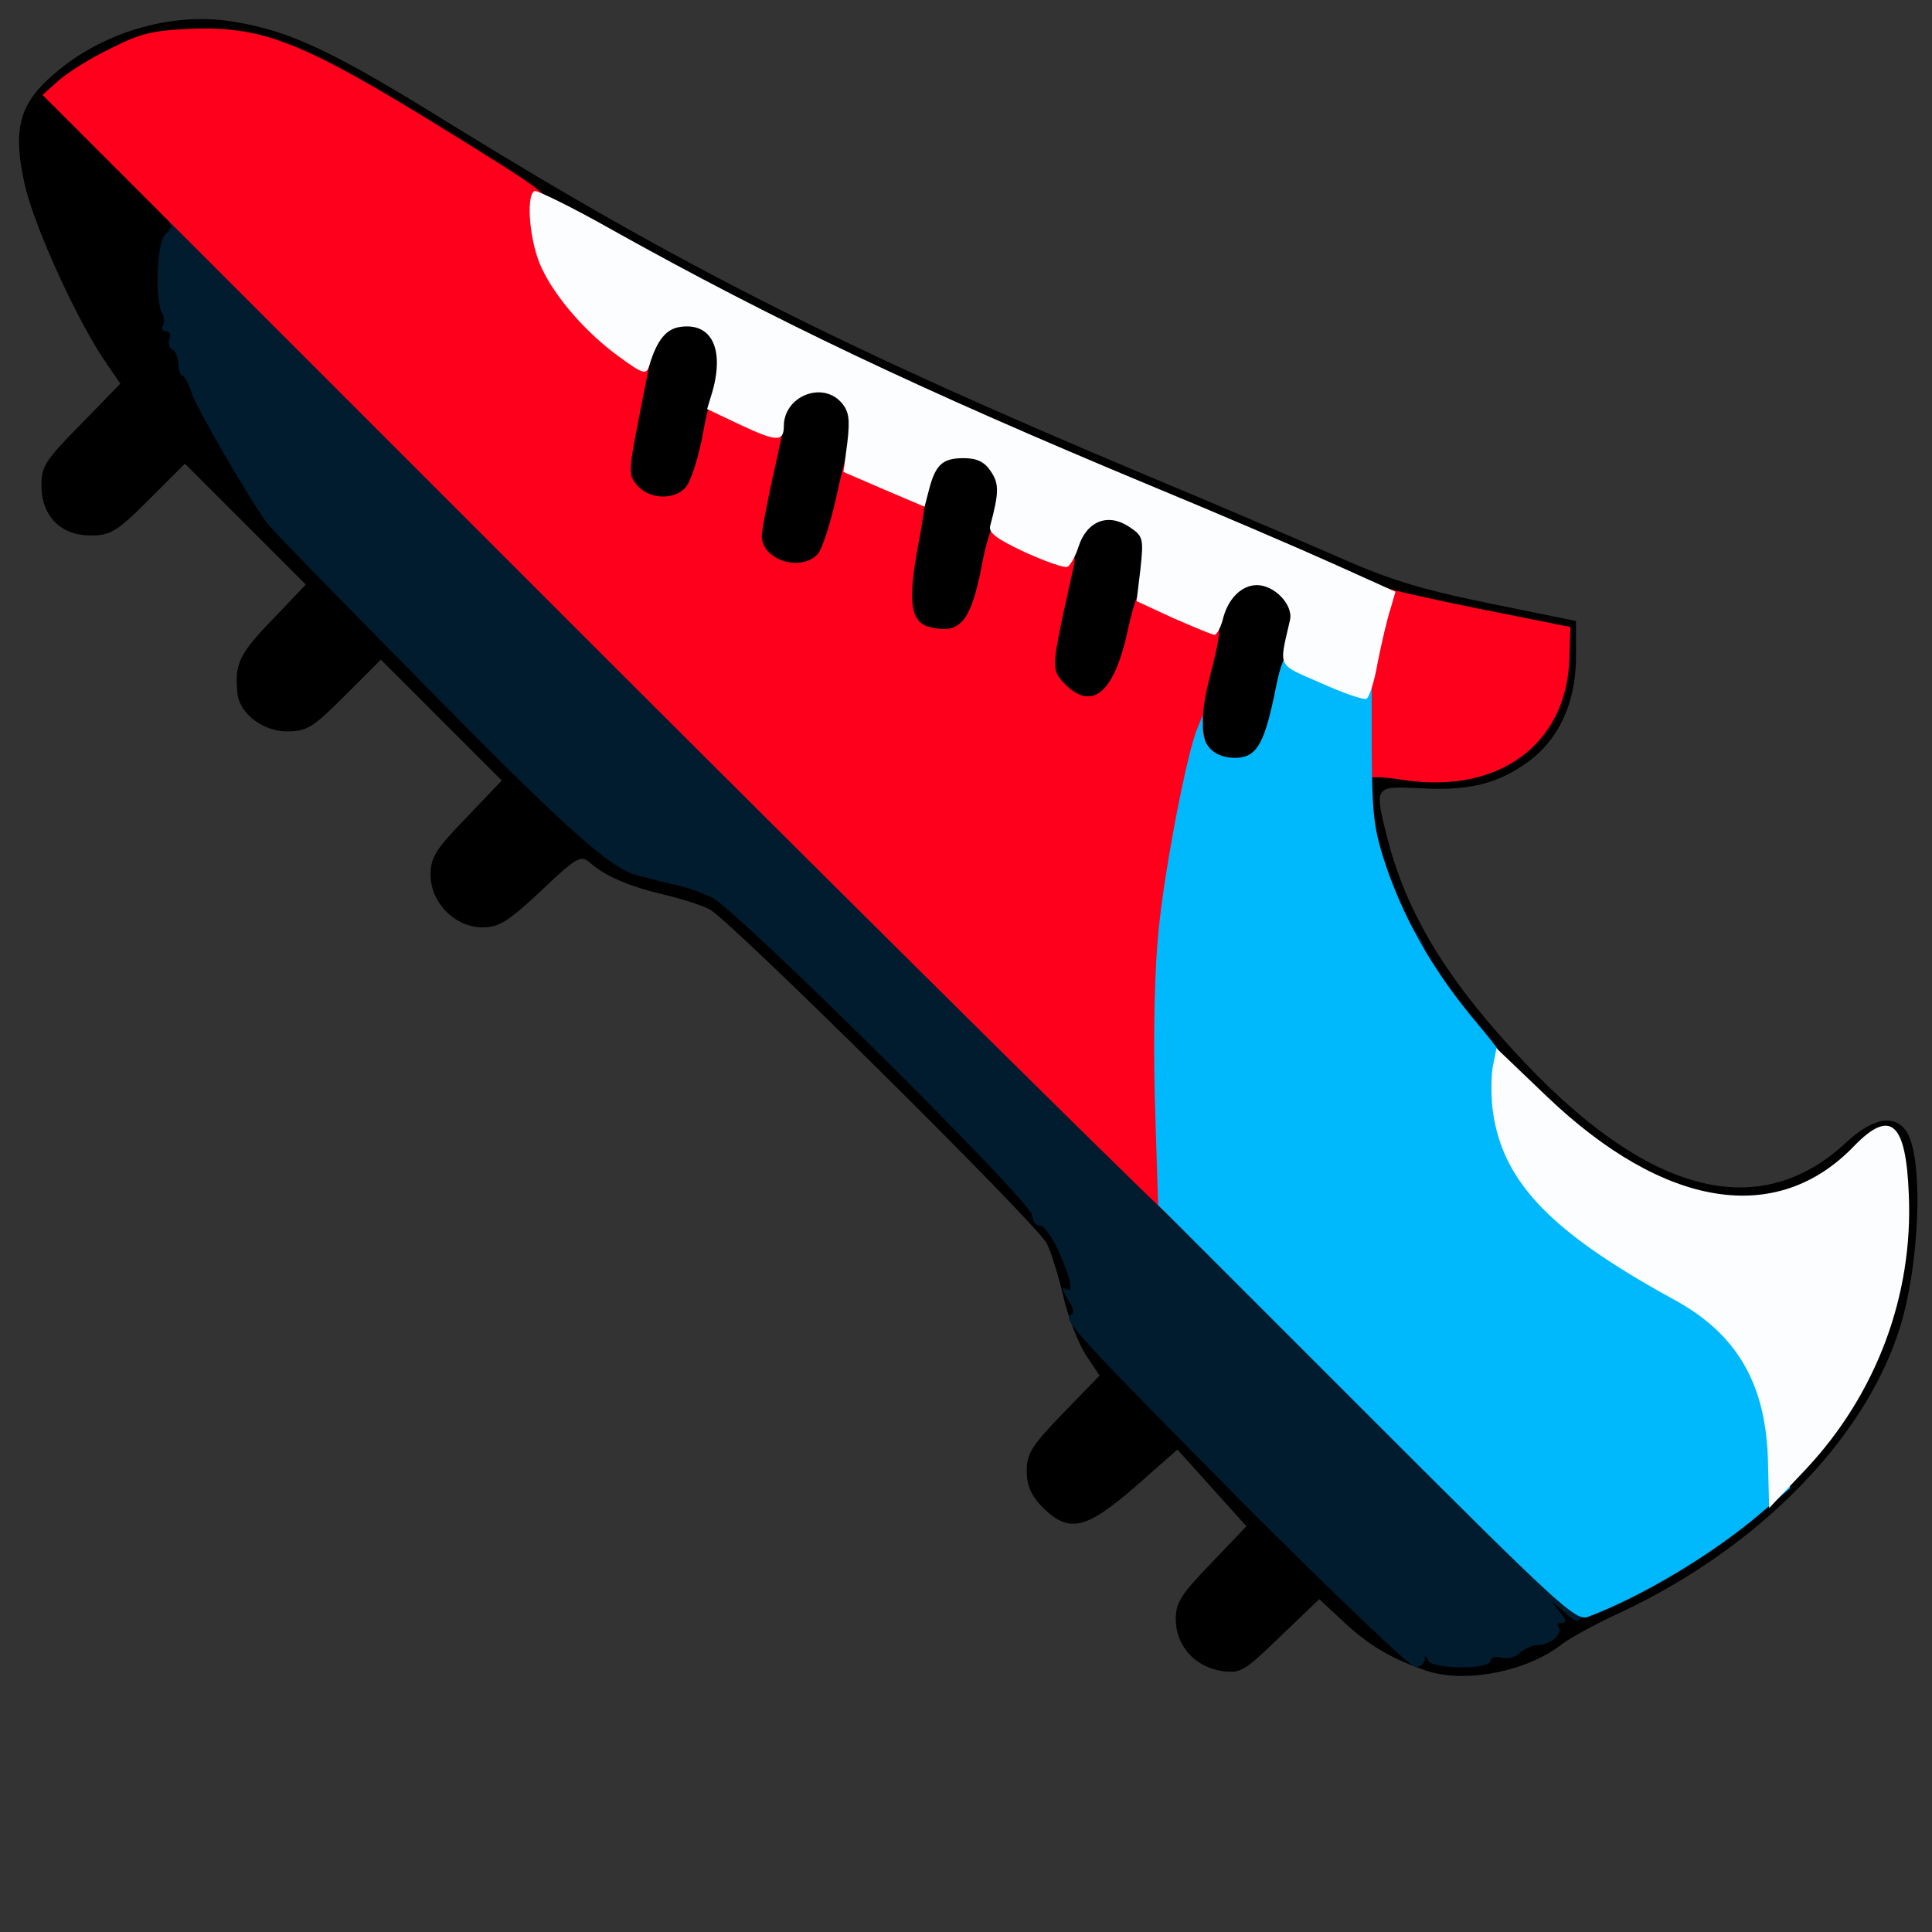 <?xml version="1.0" encoding="utf-8"?>
<!DOCTYPE svg PUBLIC "-//W3C//DTD SVG 1.0//EN" "http://www.w3.org/TR/2001/REC-SVG-20010904/DTD/svg10.dtd">
<svg version="1.0" xmlns="http://www.w3.org/2000/svg" width="32px" height="32px" viewBox="0 0 350 350" preserveAspectRatio="xMidYMid meet">
 <rect x="0" y="0" width="350" height="350" fill="#333333" stroke="none"/>
 <g fill="#000000">
  <path d="M258.5 302.7 c-6.2 -2.1 -10.4 -4.5 -15.1 -8.9 l-4.4 -4.1 -7.1 6.8 c-6.6 6.4 -7.2 6.7 -10.7 6.2 -4.8 -0.8 -8.2 -4.6 -8.2 -9.4 0 -3 1 -4.5 6.4 -10.1 l6.4 -6.7 -6.2 -6.9 -6.3 -7 -7.6 6.7 c-9 7.8 -12 8.5 -16.8 3.8 -2.1 -2.2 -2.9 -3.9 -2.9 -6.6 0 -3.2 0.9 -4.6 6.6 -10.5 l6.6 -6.8 -2.6 -3.9 c-1.3 -2.1 -3.2 -6.9 -4 -10.6 -0.9 -3.7 -2.2 -8 -3 -9.5 -2.1 -3.8 -57.5 -58.7 -61.1 -60.5 -1.6 -0.8 -5.5 -2 -8.5 -2.7 -5.9 -1.4 -10.5 -3.3 -13.2 -5.8 -1.6 -1.3 -2.4 -0.9 -8.8 5.2 -6 5.6 -7.6 6.6 -10.6 6.6 -5 0 -9.4 -4.5 -9.4 -9.5 0 -3.2 0.9 -4.6 6.5 -10.4 l6.4 -6.7 -10.9 -10.9 -11 -11 -6.5 6.5 c-5.8 5.8 -6.9 6.5 -10.5 6.5 -4.4 0 -8.7 -3.3 -9 -7 -0.5 -5.2 0.3 -7 6.2 -13.1 l6.2 -6.5 -10.9 -10.9 -11 -11 -6.5 6.5 c-5.9 5.9 -7 6.5 -10.6 6.5 -5.4 0 -8.9 -3.5 -8.9 -9.1 0 -3.5 0.8 -4.6 7.2 -11.1 l7.1 -7.3 -2.4 -3.5 c-5.1 -7.2 -13.2 -24.9 -14.9 -32.5 -2.2 -9.6 -1.1 -14.3 4.4 -19.3 8.8 -8.2 22.2 -12.3 33.8 -10.2 10.1 1.7 17.7 5.3 39.3 18.7 41.5 25.6 70.9 40.4 125.2 63.2 12 5 27.4 11.6 34.3 14.6 10.1 4.5 15.6 6.2 28.3 8.8 l15.7 3.2 0 6.5 c0 8.3 -3.1 15 -8.8 19.1 -5.4 3.9 -10.7 5.2 -19.4 4.7 -8.5 -0.4 -8.4 -0.5 -5.8 9.7 3.6 13.5 11 25.6 25 40.3 22.6 23.7 42.3 28.6 57.8 14.3 4.7 -4.4 8.5 -5.3 10.8 -2.5 3.5 4.2 2.8 24.8 -1.2 36.8 -6.6 19.9 -25.7 39.1 -50.1 50.6 -4.6 2.1 -9.5 4.8 -10.9 5.9 -6.3 4.9 -17.4 7.1 -24.4 4.8z m8.5 -4.7 c0 -0.5 1.4 -1 3 -1 1.7 0 3 -0.4 3 -1 0 -0.5 1.1 -1 2.5 -1 2.3 0 2.5 -0.4 2.5 -4 0 -3.9 0.1 -4 3.3 -4 1.8 0 3.8 0.5 4.4 1.1 2.8 2.8 24.4 -10.9 36.4 -23 7.1 -7.2 9.5 -10.4 13.3 -18.2 5.5 -11.1 8 -21.7 7.3 -30.7 -0.3 -3.5 -0.8 -6.6 -1.1 -6.9 -0.3 -0.4 -2.1 0.7 -3.9 2.4 -4.9 4.7 -11.1 7.4 -18.5 8 -14.8 1.2 -27.4 -4.2 -41.8 -18 -9.4 -9 -19.4 -20.6 -19.4 -22.5 0 -0.6 -0.4 -1.2 -0.8 -1.4 -1 -0.3 -2.9 -3.7 -6.2 -10.8 -3.1 -6.5 -6 -18.4 -6 -24.7 0 -5.1 0.1 -5.3 2.8 -5.3 1.5 0.1 4.7 0.5 7.2 1 12.4 2.4 24.9 -6.3 26.2 -18.4 l0.3 -3 -16 -3.2 c-11.9 -2.4 -18.2 -4.3 -24.5 -7.2 -13.5 -6.3 -33.6 -14.4 -32.2 -13 1.9 1.9 1.4 11.2 -1.2 22.7 -2.7 11.9 -3.7 13.1 -10.8 13.1 -9.4 0 -10.6 -4.6 -6.4 -24.4 2.6 -12.2 3.7 -13.6 10 -13.6 2.1 0 3.7 -0.2 3.5 -0.4 -0.3 -0.3 -5.3 -2.5 -11.2 -5 -8.6 -3.6 -10.5 -4.1 -9.7 -2.6 1.8 3.3 1.2 7.8 -3.5 28.7 -0.9 3.9 -3.3 5.3 -9 5.3 -7.1 0 -8.5 -1.5 -8.5 -9 0 -6.5 3.5 -24.6 5.1 -26.6 0.6 -0.7 3.3 -1.4 6.1 -1.6 l5.1 -0.3 -11.9 -5.2 c-6.5 -2.9 -11.2 -4.7 -10.6 -4.1 0.7 0.7 1.2 3.3 1.2 6 0 6.5 -3.9 24.9 -5.8 27.1 -2 2.3 -12.3 2.4 -14.6 0.1 -2.2 -2.1 -2 -8.8 0.5 -20.9 2.8 -13.2 3.5 -14.3 10 -14.7 l5 -0.3 -10.8 -5.3 c-5.9 -3 -10.2 -4.8 -9.6 -4.1 0.7 0.7 1.3 3.6 1.3 6.3 0 6.6 -3.9 24.6 -5.8 26.9 -1.1 1.2 -3 1.7 -7 1.7 -9.9 0 -10.9 -3.2 -7.1 -22.1 2.8 -13.8 3.5 -14.9 10.2 -14.9 l5.2 0 -17.5 -9.8 c-9.6 -5.4 -26 -15.1 -36.5 -21.5 -19.9 -12.3 -30.2 -16.7 -38.8 -16.7 -4.6 0 -13.6 3.4 -18.7 7 l-3.2 2.3 10.1 10.1 c9.1 9.2 10.1 10.5 10.1 13.8 0 2 -0.5 4 -1.1 4.4 -1.8 1.1 -0.5 9.2 3 18.1 2.7 6.9 11.5 22.8 15.5 28.1 4.1 5.5 58.8 59.7 61.7 61.2 1.9 1 6.2 2.5 9.5 3.4 3.3 0.9 7.5 2.3 9.4 3.2 4.7 2.3 58 55.3 58 57.6 0 1 0.6 1.8 1.4 1.8 1.7 0 5.1 7.9 6 13.8 0.3 2.4 1.7 6 3 8 1.3 2 14.3 15.5 28.9 30 23.3 23.1 26.8 26.2 29.6 26.2 1.7 0 3.1 0.5 3.1 1 0 0.6 1.1 1 2.5 1 1.4 0 2.5 -0.4 2.5 -1z"/>
  <path d="M218 139.8 c-4.3 -2.3 -4.7 -8.6 -1.5 -22 1.5 -6.2 3.4 -12.1 4.2 -13 1.2 -1.3 3.1 -1.8 7 -1.8 6.5 0 9.3 2.2 9.3 7.5 0 5.4 -4.8 26.7 -6.4 28.3 -2 2 -9.6 2.6 -12.6 1z"/>
 </g>
 <g fill="#001c2e">
  <path d="M226.1 273.2 c-30.4 -30.7 -33.9 -34.4 -32.1 -35 0.7 -0.3 0.5 -1.2 -0.6 -2.9 -0.9 -1.4 -1.1 -2.2 -0.5 -1.9 1.7 1.1 1.3 -1 -1 -6.5 -1.2 -2.7 -2.8 -4.9 -3.5 -4.9 -0.8 0 -1.4 -0.8 -1.4 -1.8 0 -2.4 -53.5 -55.4 -58 -57.6 -2 -0.9 -4.6 -1.9 -5.8 -2.1 -1.9 -0.4 -3.4 -0.8 -7.7 -1.9 -4.8 -1.2 -12.6 -8.1 -37.5 -33.4 -15.7 -15.9 -29 -29.5 -29.6 -30.4 -2.8 -3.7 -12.5 -20.3 -13.6 -23.4 -0.6 -1.9 -1.5 -3.4 -1.8 -3.4 -0.3 0 -0.7 -1 -0.7 -2.2 -0.1 -1.3 -0.7 -2.4 -1.2 -2.6 -0.5 -0.2 -0.7 -1 -0.4 -1.8 0.3 -0.8 0 -1.4 -0.7 -1.4 -0.6 0 -0.8 -0.4 -0.5 -1 0.3 -0.5 0.3 -1.5 -0.1 -2.2 -1.4 -2.3 -1 -13.2 0.6 -14.4 1.2 -1 1.2 -1.4 0.1 -2.8 -1.2 -1.4 -1 -1.6 1.4 -1.6 2.2 0 23.2 20.4 127 123.8 68.4 68 125.3 125 126.5 126.5 1.3 1.6 1.9 3.4 1.6 4.4 -0.6 1.4 -1 1.3 -3.4 -0.8 -2.5 -2.2 -2.5 -2.2 -0.8 -0.1 1.3 1.5 1.5 2.2 0.6 2.2 -0.7 0 -1 0.3 -0.7 0.7 1.1 1 -1.4 3.3 -3.5 3.3 -1.1 0 -2.6 0.6 -3.4 1.4 -0.7 0.8 -2.3 1.2 -3.4 0.9 -1.1 -0.3 -2 0 -2 0.6 0 1.6 -10.7 1.5 -11.3 -0.1 -0.4 -1 -0.6 -1 -0.6 0 -0.1 0.6 -0.8 1.2 -1.7 1.2 -0.9 0 -14.5 -13 -30.3 -28.8z"/>
  <path d="M257 176.6 c0 -1.5 -0.7 -2.6 -2 -2.9 -1.5 -0.4 -2 -1.4 -2 -4.1 0 -2 0.3 -3.6 0.6 -3.6 0.9 0 4.3 4.4 4.4 5.7 0 0.6 0.6 1.8 1.3 2.5 0.7 0.7 1.6 2.1 2 3.1 0.5 1.3 0.1 1.7 -1.8 1.7 -2 0 -2.5 -0.5 -2.5 -2.4z"/>
 </g>
 <g fill="#fe001b">
  <path d="M110.3 119.8 l-102.6 -102.6 2.9 -2.6 c1.6 -1.4 5.8 -4.1 9.4 -5.8 5.5 -2.8 7.7 -3.3 15 -3.6 12.7 -0.4 20 2.5 44.8 17.8 19.3 11.9 20.2 12.6 19.7 15.1 -1.2 5.3 7.6 18.3 16.3 24.1 l2.3 1.6 -2.2 11.1 c-2.1 10.7 -2.1 11.2 -0.4 13.1 2.2 2.5 6.7 2.6 8.7 0.3 0.9 -1 2.1 -4.8 2.9 -8.5 1.8 -9.7 1.8 -9.7 8.8 -6.3 3.4 1.6 6.1 3.1 6.1 3.4 0 0.3 -0.9 4.6 -2 9.5 -1.1 5 -2 9.8 -2 10.7 0 4.4 7.2 6.6 10.2 3.2 0.8 -1 2.2 -5.4 3.2 -9.8 0.9 -4.3 1.9 -8.1 2.1 -8.4 0.6 -0.6 13.4 4.9 14.1 6.1 0.3 0.5 -0.2 5.1 -1.2 10.2 -2 10.6 -1.5 14.3 2 15.2 5.7 1.4 7.6 -1 9.7 -12.4 0.7 -3.5 1.8 -6.6 2.4 -6.9 0.7 -0.2 4.3 0.9 7.9 2.6 5.8 2.6 6.6 3.3 6.2 5.3 -0.3 1.3 -1.2 5.5 -2.1 9.5 -1.9 9.2 -1.9 9.9 0.5 12.3 4.9 4.9 8.9 1.4 11.3 -9.8 1.2 -5.5 2.3 -8.2 3.2 -8.2 0.7 0 4.1 1.2 7.4 2.6 7 3 7 3.2 4.3 13.9 -1.2 4.7 -1.6 8.1 -1.1 10.5 0.6 2.4 0.1 7.2 -1.6 15.5 -4.6 22.4 -5.7 43.1 -3.4 63.1 0.6 5.3 0.8 9.9 0.4 10.2 -0.3 0.3 -46.7 -45.6 -103.2 -102z"/>
  <path d="M245.7 143.3 c-0.4 -0.3 -0.7 -4.5 -0.7 -9.3 0 -8.7 0.9 -15.6 3.1 -23.8 1 -3.7 1.4 -4.2 3.3 -3.6 1.1 0.4 9.1 2.2 17.6 3.9 l15.5 3.1 -0.2 5.8 c-0.5 15.5 -12.9 24.5 -30 21.9 -5.8 -0.8 -6.3 -0.8 -6.3 0.9 0 1.8 -1.1 2.4 -2.3 1.1z"/>
 </g>
 <g fill="#00b9fd">
  <path d="M247.5 256 l-37.7 -37.7 -0.6 -19.5 c-0.3 -11.6 0 -23.8 0.7 -30.4 1.1 -11.1 5.1 -31.9 7 -36.4 l1 -2.5 0 2.6 c0.1 3.2 2.2 5.1 5.7 5.2 3.9 0 5.3 -2.2 7.2 -11.1 1.9 -9.5 2.1 -9.6 11.5 -5.5 l6.2 2.7 0 13 c0.1 11.7 0.4 14 2.8 21.1 3.5 9.9 8.7 18.9 16.4 28 5.4 6.5 5.9 7.4 6 12.1 0.2 12.2 9.6 22.2 32.5 34.8 11.3 6.1 16.2 14.4 17.4 29.4 l0.7 7.8 -5.4 4.6 c-8.7 7.4 -21.4 15 -31.2 18.7 -2.2 0.9 -5.4 -2.1 -40.2 -36.9z"/>
 </g>
 <g fill="#fbfdfe">
  <path d="M320.3 265.4 c-0.2 -14.5 -5.5 -23.7 -17.1 -30 -22.1 -12.1 -30.8 -21.1 -32.7 -33.7 -0.4 -2.6 -0.4 -6.3 -0.1 -8.3 l0.7 -3.5 9.2 8.8 c21.2 20.2 41.6 23.5 55.6 8.9 6.6 -6.8 9.4 -4.3 9.9 8.8 0.8 18.3 -5.9 36.1 -18.5 49.6 l-6.8 7.2 -0.2 -7.8z"/>
  <path d="M239.2 123.7 c-8 -3.5 -7.5 -2.6 -5.5 -11.4 0.6 -2.7 -2.8 -6.3 -6 -6.3 -2.8 0 -5.3 2.5 -6.2 6.3 -0.4 1.5 -1.1 2.7 -1.5 2.7 -0.4 0 -3.7 -1.4 -7.4 -3 l-6.7 -3.1 0.7 -5.8 c0.6 -5.6 0.5 -6 -2.1 -7.7 -3.8 -2.5 -7.6 -1 -9.1 3.6 -0.6 1.9 -1.6 3.6 -2.1 3.7 -0.5 0.2 -4 -1 -7.7 -2.7 -5.1 -2.4 -6.6 -3.5 -6.2 -4.8 1.6 -6 1.6 -7.6 0.1 -9.8 -1.1 -1.7 -2.5 -2.4 -4.9 -2.4 -3.8 0 -5.1 1.1 -6.3 5.7 l-0.8 3.1 -7.3 -3.1 -7.4 -3.2 0.7 -5.3 c0.5 -4.3 0.3 -5.7 -1.1 -7.3 -3.5 -3.9 -10.4 -1.1 -10.4 4.3 0 2.9 -1.4 2.8 -7.8 -0.2 l-6.1 -2.9 1 -3.3 c2.1 -7.6 -0.2 -12.3 -5.7 -11.6 -2.7 0.3 -4.4 2.4 -5.8 7.1 -0.5 1.6 -1.1 1.5 -5.2 -1.5 -6 -4.3 -11.7 -10.7 -14.3 -16.3 -2.1 -4.4 -2.9 -12.9 -1.3 -13.9 0.4 -0.2 6.8 2.9 14.2 7.1 29.2 16.3 55.7 28.9 97.5 46.3 12.1 5 27 11.4 33.2 14.2 l11.1 5 -0.9 3.1 c-0.6 1.8 -1.6 6.1 -2.3 9.6 -0.6 3.6 -1.6 6.6 -2.1 6.7 -0.6 0.2 -4.3 -1.1 -8.3 -2.9z"/>
 </g>
</svg>